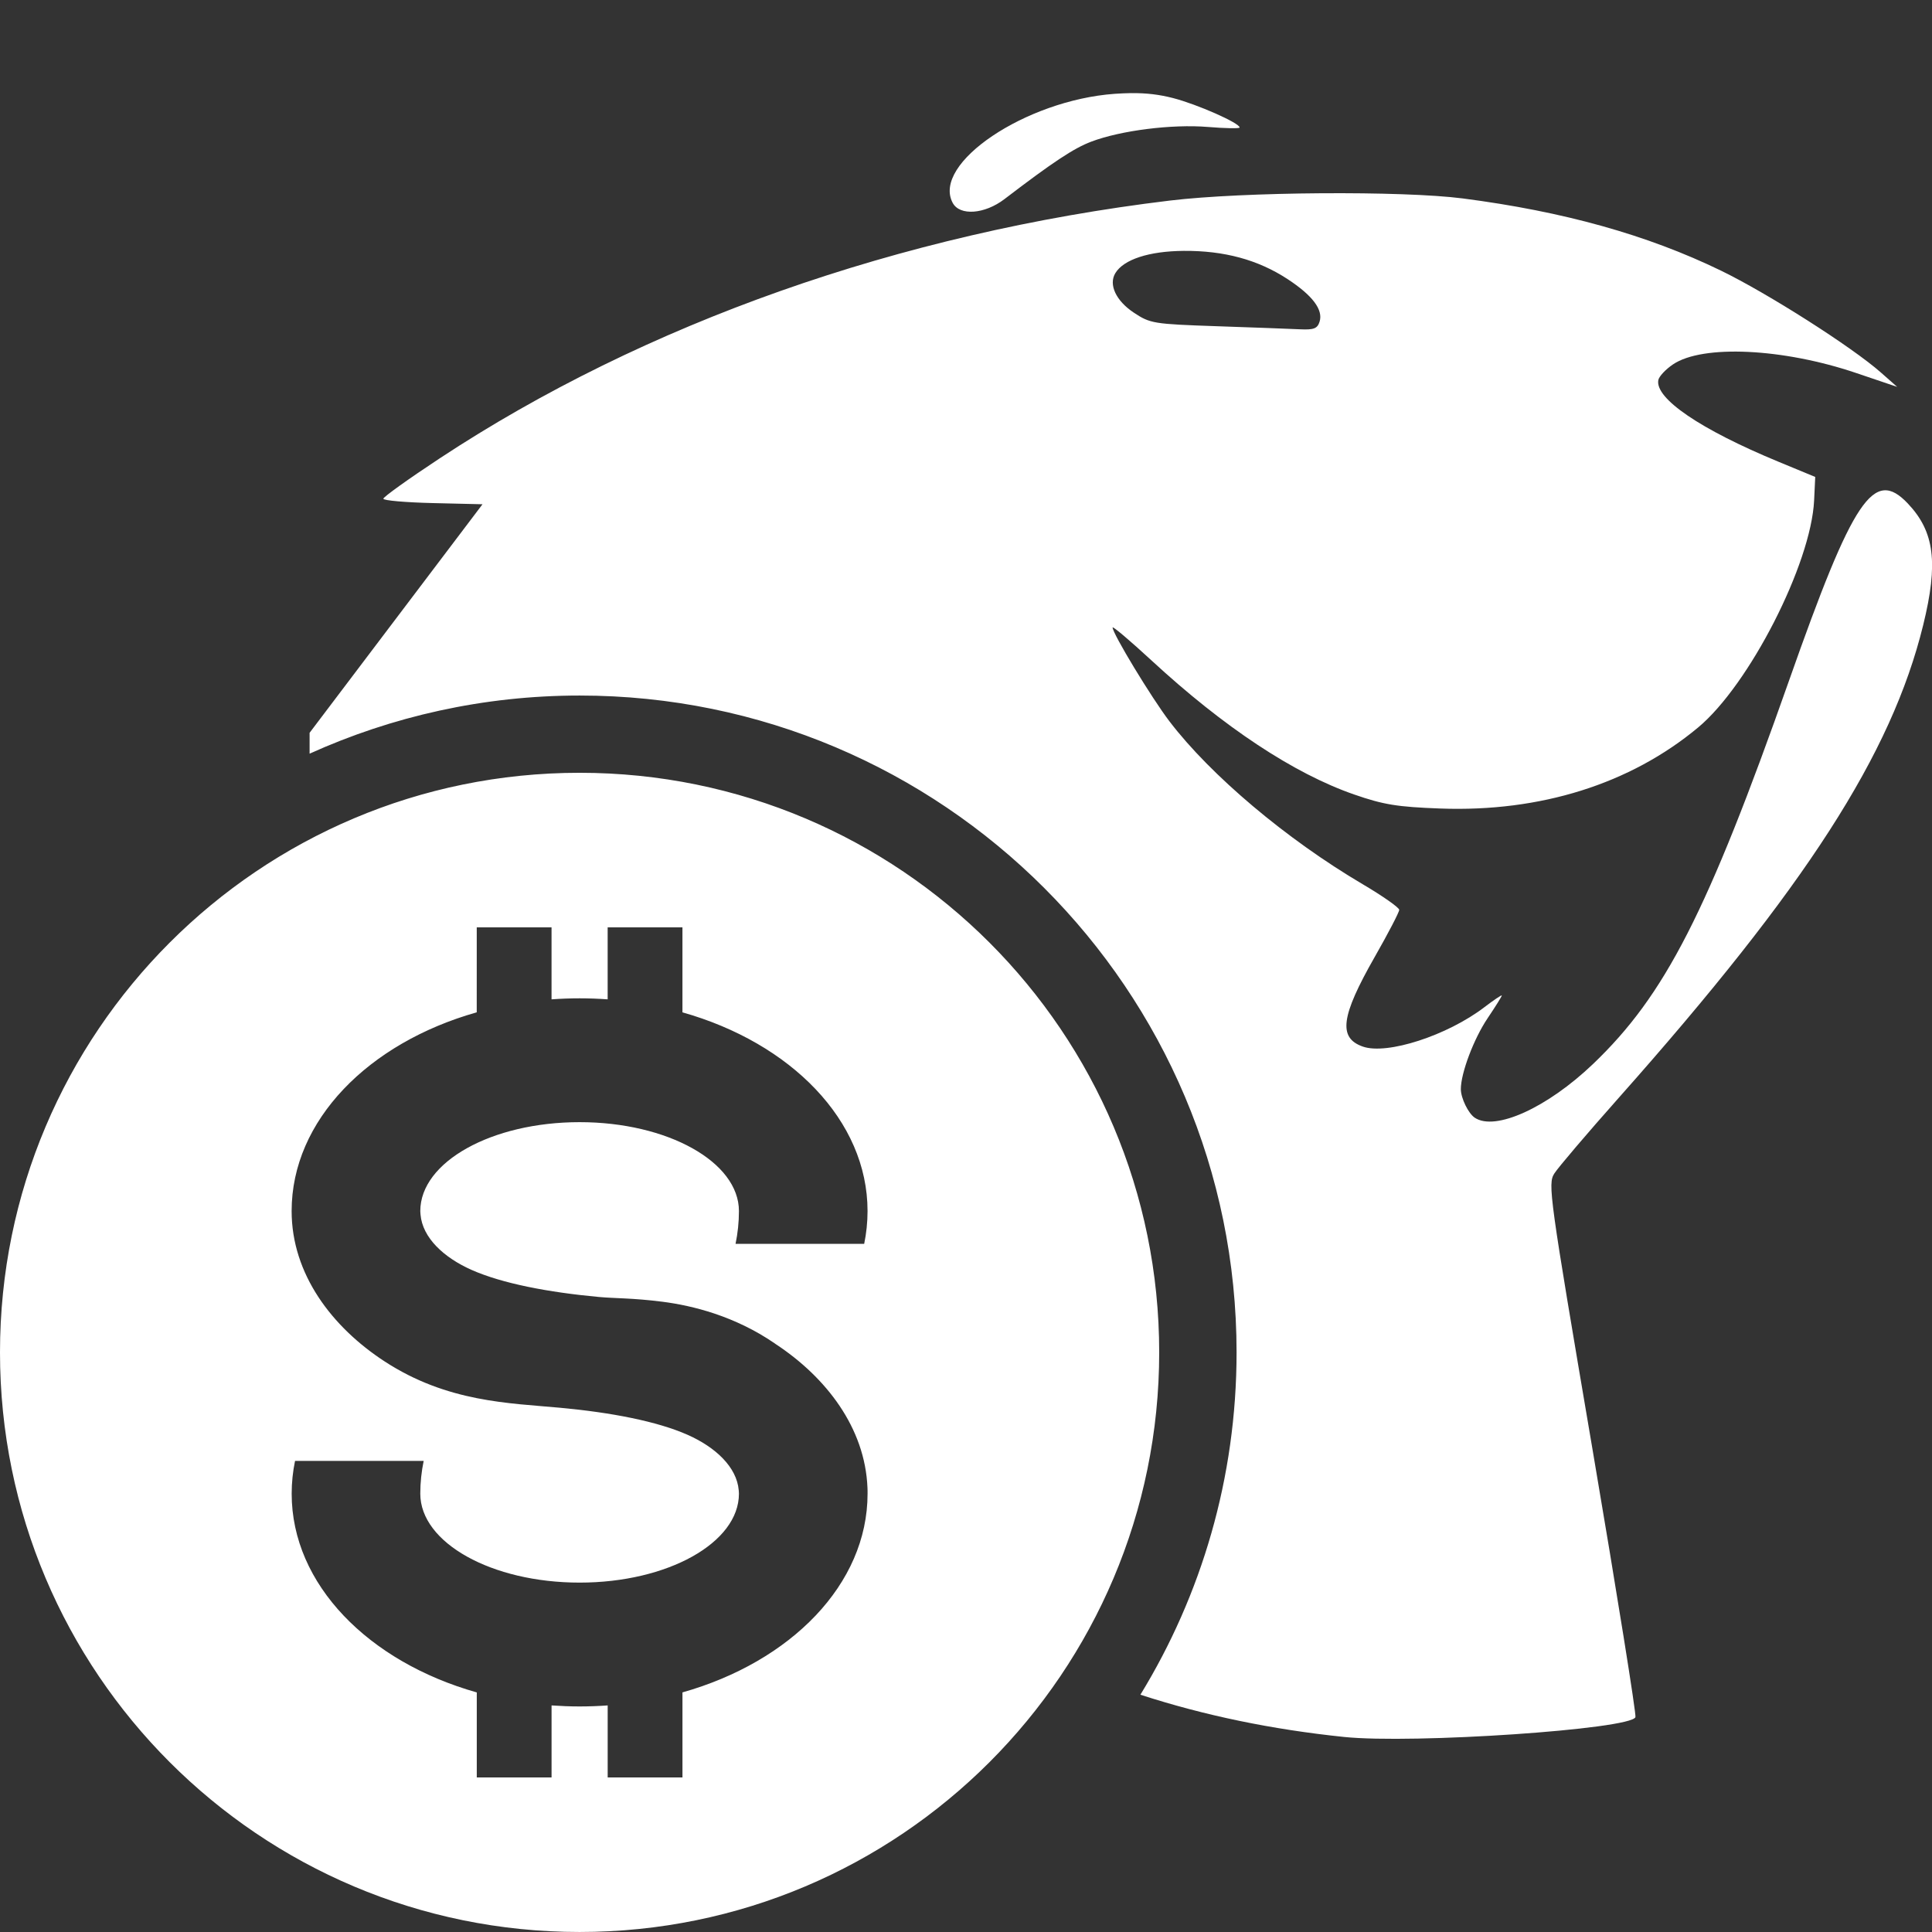 <?xml version="1.0" encoding="UTF-8" standalone="no"?>
<!-- Created with Inkscape (http://www.inkscape.org/) -->

<svg
   xmlns:dc="http://purl.org/dc/elements/1.1/"
   xmlns:cc="http://creativecommons.org/ns#"
   xmlns:rdf="http://www.w3.org/1999/02/22-rdf-syntax-ns#"
   xmlns:svg="http://www.w3.org/2000/svg"
   xmlns="http://www.w3.org/2000/svg"
   xmlns:sodipodi="http://sodipodi.sourceforge.net/DTD/sodipodi-0.dtd"
   xmlns:inkscape="http://www.inkscape.org/namespaces/inkscape"
   width="200"
   height="200"
   viewBox="0 0 187.5 187.5"
   id="svg2"
   version="1.1"
   inkscape:version="0.92.4 (5da689c313, 2019-01-14)"
   sodipodi:docname="logo-app-mmm-castor.svg">
  <rect x="0" y="0" width="187.5" height="187.5" fill="#333333" stroke="none"/>
  <defs
     id="defs4" />
  <sodipodi:namedview
     id="base"
     pagecolor="#ffffff"
     bordercolor="#666666"
     borderopacity="1.0"
     inkscape:pageopacity="0.0"
     inkscape:pageshadow="2"
     inkscape:zoom="0.98994949"
     inkscape:cx="-65.044461"
     inkscape:cy="1.1433979"
     inkscape:document-units="px"
     inkscape:current-layer="layer1"
     showgrid="false"
     fit-margin-top="0"
     fit-margin-left="0"
     fit-margin-right="0"
     fit-margin-bottom="0"
     inkscape:window-width="1280"
     inkscape:window-height="971"
     inkscape:window-x="-8"
     inkscape:window-y="-8"
     inkscape:window-maximized="1"
     units="px" />
  <g
     inkscape:label="Layer 1"
     inkscape:groupmode="layer"
     id="layer1"
     transform="translate(-327.691,-396.784)">
    <path
       style="display:inline;opacity:1;fill:#ffffff;stroke-width:0.799"
       d="m 437.461,405.82 c -0.499,0.009 -1.026,0.029 -1.593,0.069 -8.646,0.623 -17.763,6.762 -15.718,10.584 0.686,1.281 3.097,1.105 5.023,-0.366 4.713,-3.601 6.729,-4.935 8.419,-5.575 2.866,-1.087 7.839,-1.715 11.321,-1.428 1.695,0.14 3.082,0.164 3.082,0.053 0,-0.435 -4.12,-2.255 -6.467,-2.858 -1.326,-0.341 -2.57,-0.493 -4.067,-0.478 z m 18.446,9.719 c -5.489,0.039 -11.131,0.282 -14.672,0.709 -26.194,3.157 -50.97,11.903 -70.873,25.02 -3.007,1.982 -5.468,3.745 -5.468,3.917 0,0.172 2.167,0.361 4.814,0.423 l 4.81,0.114 -8.39,11.089 -8.39,11.091 v 2.025 c 7.998,-3.614 16.865,-5.641 26.212,-5.641 35.208,0 63.75,28.542 63.75,63.75 0,12.172 -3.414,23.544 -9.333,33.219 6.213,2.019 12.77,3.374 19.766,4.1 6.689,0.693 27.825,-0.742 28.277,-1.921 0.096,-0.251 -1.786,-11.989 -4.182,-26.083 -4.194,-24.664 -4.332,-25.665 -3.69,-26.68 0.367,-0.58 3.185,-3.89 6.262,-7.355 18.176,-20.47 26.454,-33.325 29.535,-45.864 1.483,-6.037 1.103,-9.062 -1.483,-11.797 -3.308,-3.499 -5.296,-0.538 -11.53,17.166 -7.929,22.516 -12.03,30.539 -19.028,37.225 -4.444,4.246 -9.491,6.539 -11.477,5.213 -0.629,-0.42 -1.351,-1.904 -1.351,-2.778 0,-1.555 1.256,-4.884 2.591,-6.868 0.762,-1.132 1.384,-2.128 1.384,-2.214 0,-0.086 -0.76,0.424 -1.69,1.133 -3.602,2.75 -9.443,4.644 -11.792,3.825 -2.418,-0.843 -2.14,-2.939 1.152,-8.707 1.308,-2.292 2.376,-4.346 2.375,-4.565 -0.002,-0.219 -1.596,-1.338 -3.545,-2.487 -7.397,-4.362 -14.748,-10.558 -18.75,-15.804 -1.749,-2.292 -5.522,-8.517 -5.522,-9.111 0,-0.158 1.692,1.274 3.759,3.182 7.047,6.506 13.829,10.993 19.682,13.024 2.857,0.992 4.189,1.208 8.368,1.362 9.706,0.358 18.43,-2.384 25.01,-7.861 4.966,-4.132 10.971,-15.885 11.263,-22.044 l 0.108,-2.274 -3.58,-1.481 c -7.569,-3.131 -11.991,-6.14 -11.647,-7.923 0.068,-0.354 0.709,-1.039 1.426,-1.522 2.872,-1.936 10.665,-1.567 17.776,0.839 l 3.977,1.346 -1.591,-1.404 c -2.788,-2.462 -10.986,-7.683 -15.507,-9.877 -7.15,-3.469 -15.263,-5.738 -25.049,-7.006 -2.933,-0.38 -8.268,-0.543 -13.757,-0.504 z m -13.33,5.592 c 3.925,-0.028 7.213,0.864 10.078,2.743 2.429,1.593 3.467,2.976 3.1,4.133 -0.213,0.669 -0.556,0.8 -1.923,0.734 -0.915,-0.044 -4.539,-0.178 -8.055,-0.298 -6.134,-0.209 -6.46,-0.263 -8.044,-1.313 -1.734,-1.149 -2.473,-2.724 -1.798,-3.838 0.807,-1.332 3.279,-2.135 6.641,-2.161 z m -58.636,50.652 c -31.066,0 -56.25,25.184 -56.25,56.25 0,31.066 25.184,56.25 56.25,56.25 31.066,0 56.25,-25.184 56.25,-56.25 0,-31.066 -25.184,-56.25 -56.25,-56.25 z m -9.981,15 h 7.258 v 6.987 c 0.896,-0.064 1.804,-0.099 2.723,-0.099 0.919,0 1.826,0.036 2.723,0.099 v -6.987 h 7.258 v 8.249 c 10.503,2.969 17.965,10.482 17.964,19.285 0,1.091 -0.114,2.153 -0.326,3.182 h -12.484 c 0.212,-1.029 0.328,-2.091 0.328,-3.182 0,-4.765 -6.924,-8.628 -15.463,-8.628 -8.54,0 -15.461,3.863 -15.461,8.628 0,0.06 7.1e-4,0.123 0.011,0.183 0,0.052 7.1e-4,0.103 0.011,0.156 0.192,2.25 2.255,4.179 4.977,5.381 2.951,1.304 7.388,2.16 12.332,2.618 1.564,0.145 3.248,0.091 6.172,0.463 2.924,0.372 7.024,1.389 10.882,4.032 0.04,0.028 0.077,0.056 0.117,0.084 4.898,3.231 8.664,8.123 8.897,13.94 0.011,0.189 0.009,0.38 0.009,0.571 0,8.803 -7.461,16.316 -17.964,19.285 v 8.252 h -7.258 v -6.987 c -0.896,0.064 -1.804,0.099 -2.723,0.099 -0.919,0 -1.826,-0.036 -2.723,-0.099 v 6.987 h -7.258 v -8.249 c -10.503,-2.969 -17.964,-10.482 -17.964,-19.285 0,-1.091 0.114,-2.153 0.326,-3.182 h 12.484 c -0.212,1.029 -0.328,2.091 -0.328,3.182 0,4.765 6.924,8.628 15.463,8.628 8.54,0 15.461,-3.863 15.461,-8.628 0,-0.06 9.4e-4,-0.123 -0.009,-0.183 0,-0.052 -7.1e-4,-0.103 -0.011,-0.156 -0.192,-2.25 -2.255,-4.181 -4.977,-5.383 -2.951,-1.304 -7.388,-2.158 -12.332,-2.617 -4.944,-0.459 -10.96,-0.525 -17.056,-4.499 -5.117,-3.335 -9.025,-8.479 -9.025,-14.595 0,-8.803 7.461,-16.316 17.964,-19.285 z"
       id="path1349"
       inkscape:connector-curvature="0" />
  </g>
</svg>
